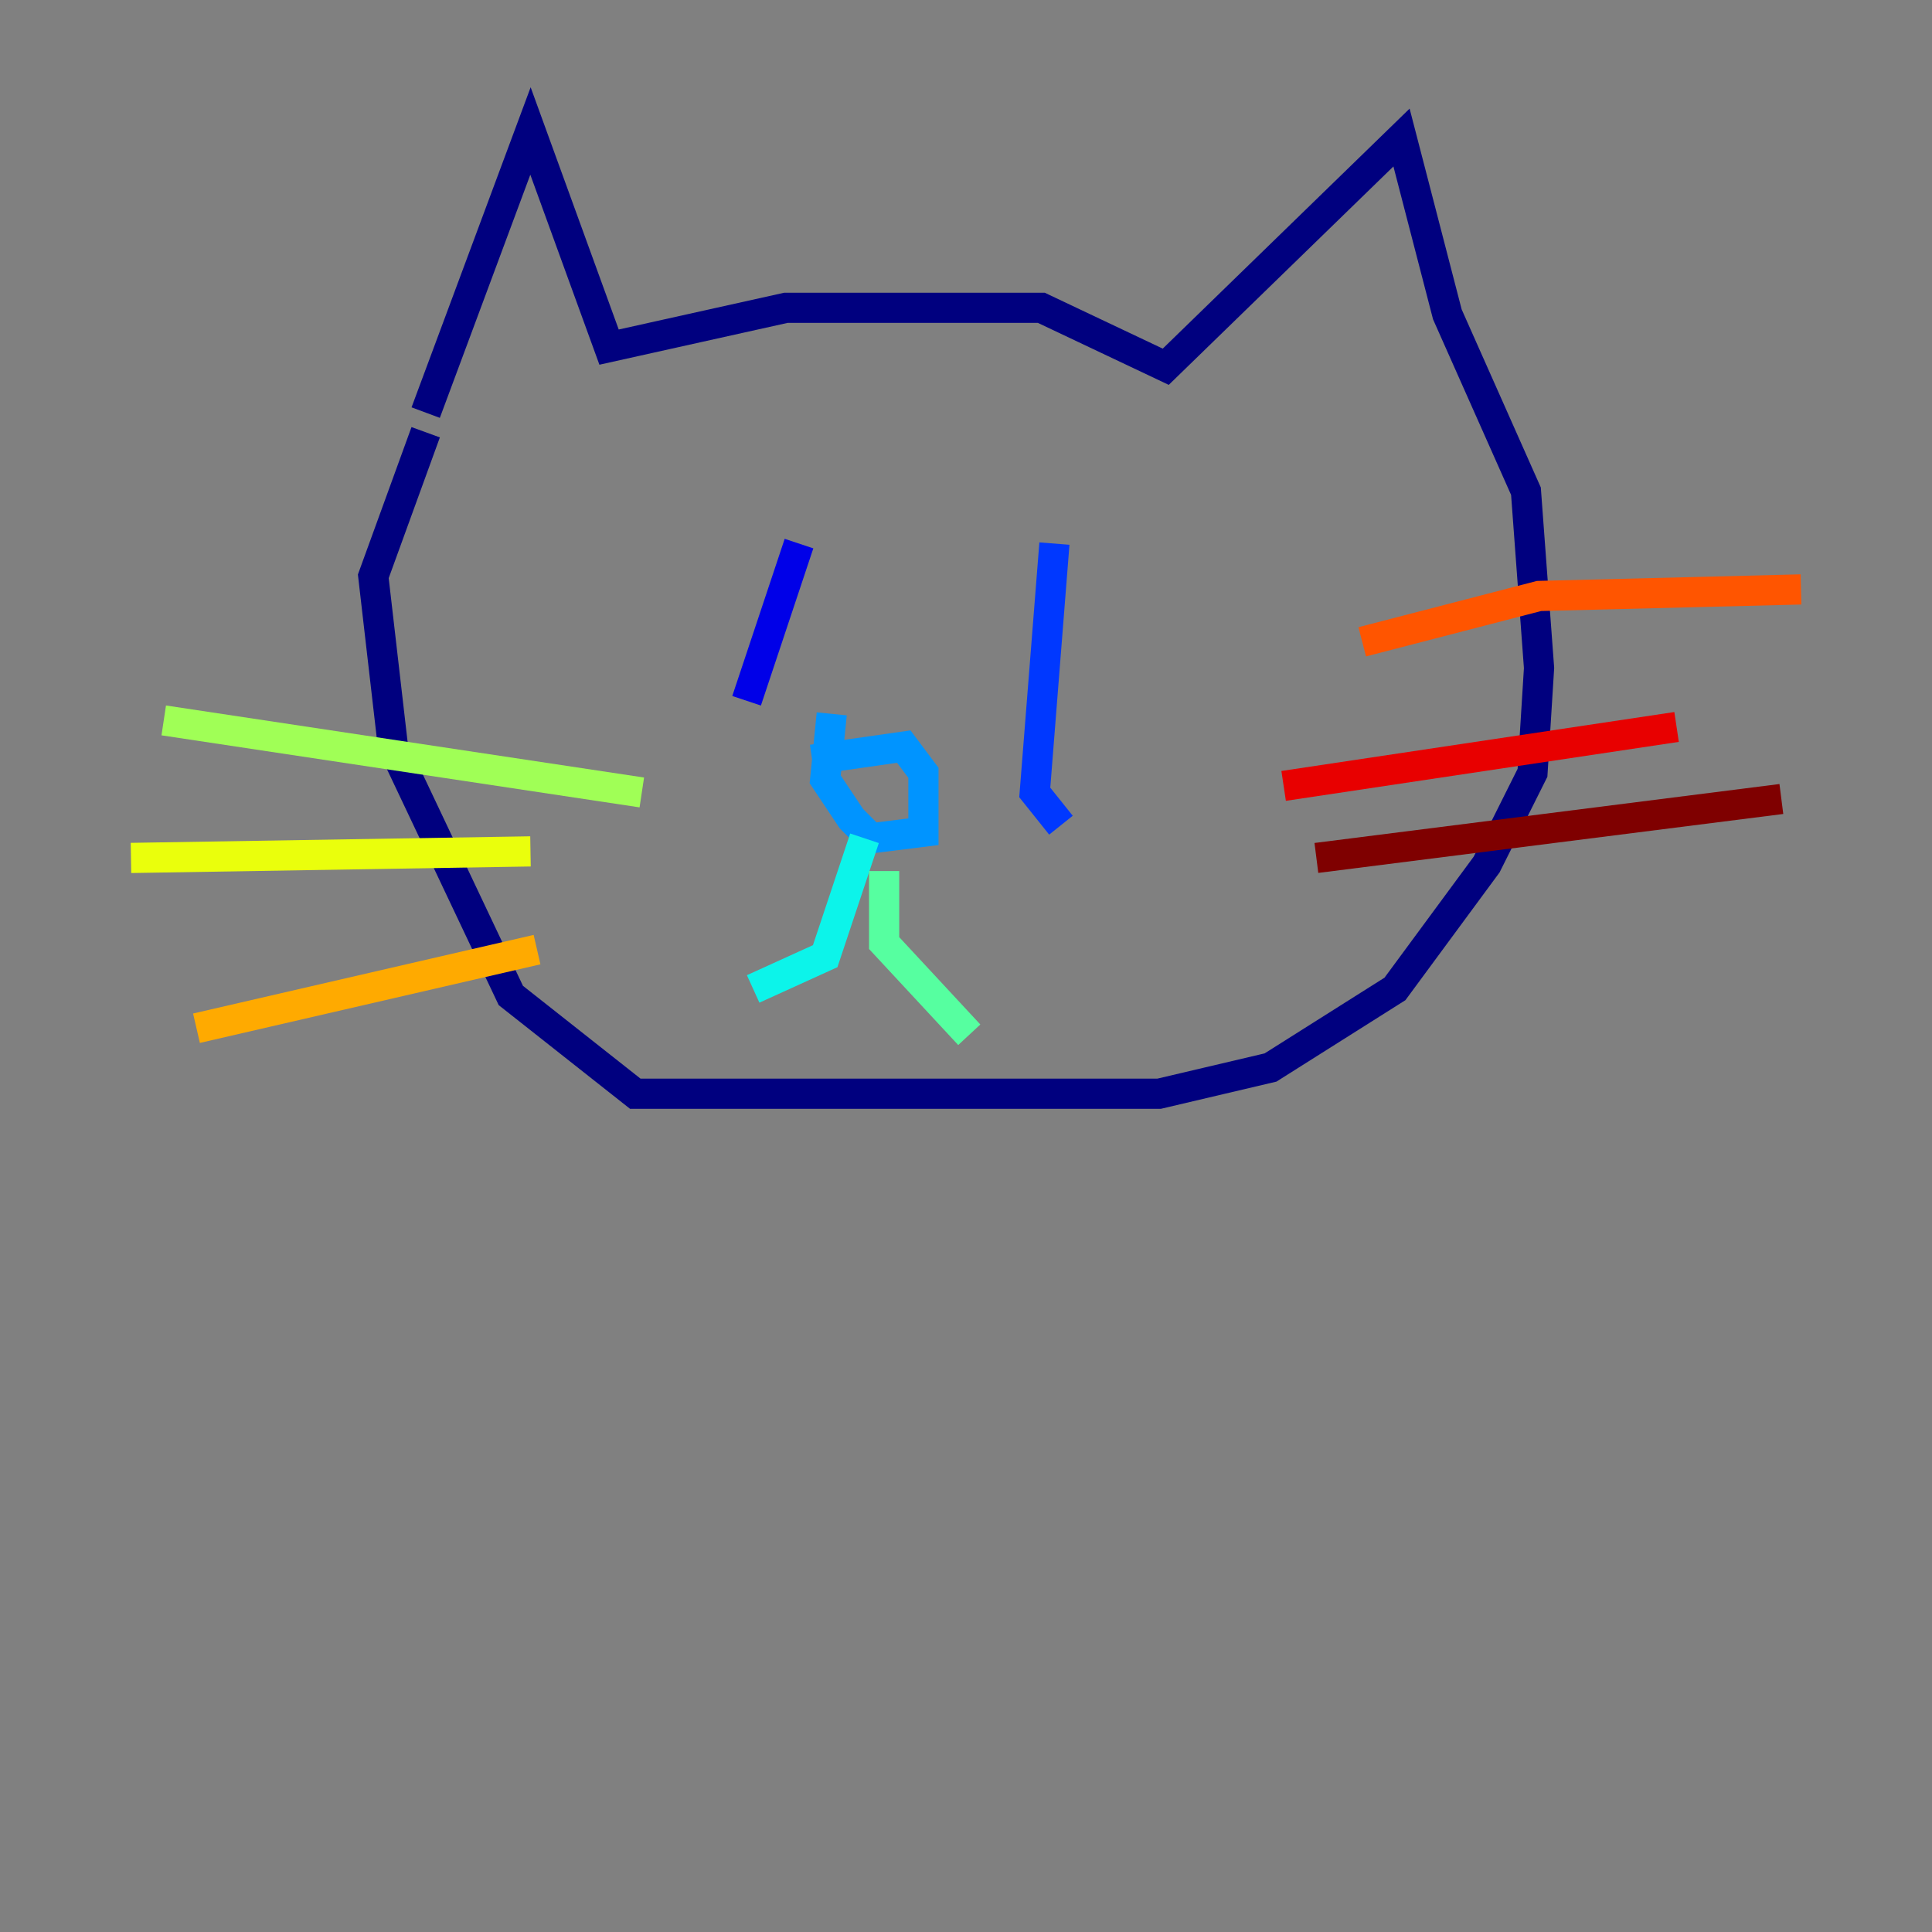 <?xml version="1.0" encoding="utf-8" ?>
<svg baseProfile="tiny" height="128" version="1.2" viewBox="0,0,128,128" width="128" xmlns="http://www.w3.org/2000/svg" xmlns:ev="http://www.w3.org/2001/xml-events" xmlns:xlink="http://www.w3.org/1999/xlink"><rect x="0" y="0" width="128" height="128" fill="#808080" stroke="none"/><defs /><polyline fill="none" points="28.203,27.336 35.146,8.678 40.352,22.997 52.068,20.393 68.99,20.393 77.234,24.298 92.854,9.112 95.891,20.827 101.098,32.542 101.966,44.258 101.532,51.2 98.495,57.275 92.42,65.519 84.176,70.725 76.8,72.461 42.088,72.461 33.844,65.953 26.034,49.464 24.732,38.183 28.203,28.637" stroke="#00007f" stroke-width="2" /><polyline fill="none" points="52.936,36.014 49.464,46.427" stroke="#0000e8" stroke-width="2" /><polyline fill="none" points="69.858,36.014 68.556,52.502 70.291,54.671" stroke="#0038ff" stroke-width="2" /><polyline fill="none" points="53.803,50.332 59.878,49.464 61.18,51.2 61.18,55.105 57.709,55.539 56.407,54.237 54.671,51.634 55.105,47.295" stroke="#0094ff" stroke-width="2" /><polyline fill="none" points="57.275,55.539 54.671,63.349 49.898,65.519" stroke="#0cf4ea" stroke-width="2" /><polyline fill="none" points="58.576,57.709 58.576,62.481 64.217,68.556" stroke="#56ffa0" stroke-width="2" /><polyline fill="none" points="42.522,52.502 10.848,47.729" stroke="#a0ff56" stroke-width="2" /><polyline fill="none" points="35.146,56.407 8.678,56.841" stroke="#eaff0c" stroke-width="2" /><polyline fill="none" points="35.58,62.915 13.017,68.122" stroke="#ffaa00" stroke-width="2" /><polyline fill="none" points="90.251,42.522 101.966,39.485 119.322,39.051" stroke="#ff5500" stroke-width="2" /><polyline fill="none" points="85.044,52.068 111.078,48.163" stroke="#e80000" stroke-width="2" /><polyline fill="none" points="87.214,56.841 118.02,52.936" stroke="#7f0000" stroke-width="2" /></svg>